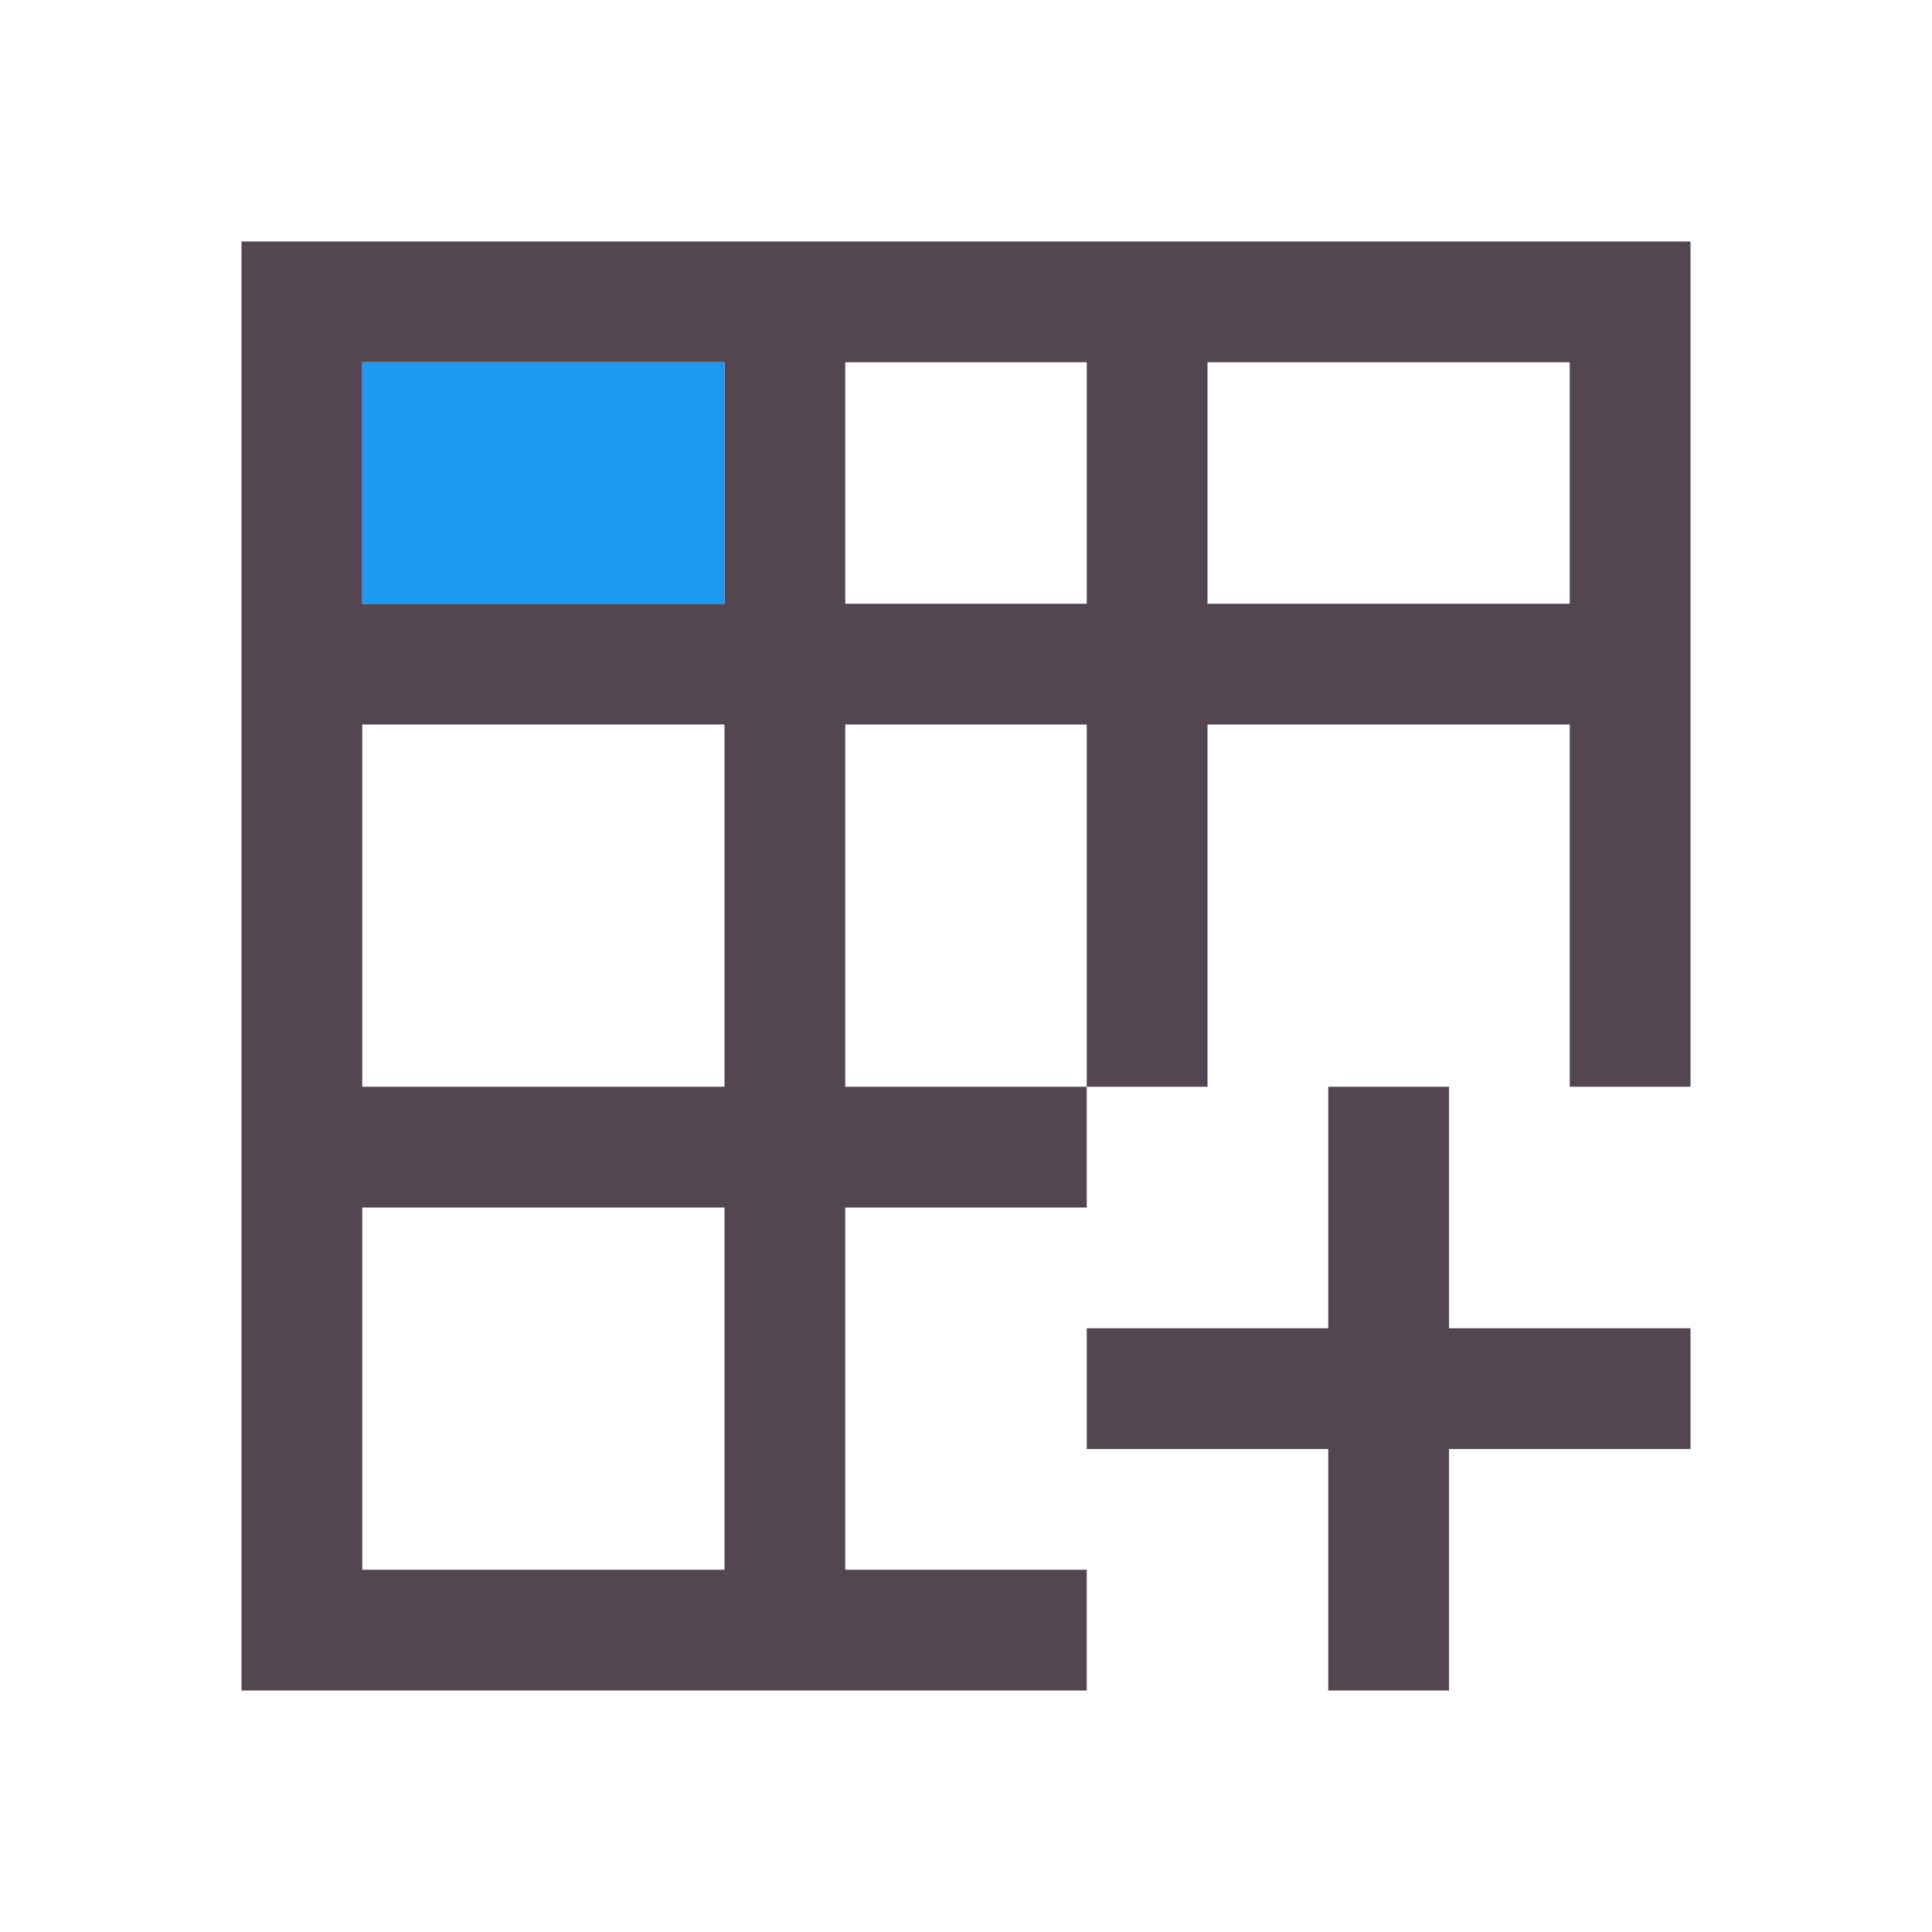 <svg xmlns="http://www.w3.org/2000/svg" viewBox="0 0 16 16"><path d="M2 2v12h7v-1H7v-3h2V9H7V6h2v3h1V6h3v3h1V2zm1 1h3v2H3zm4 0h2v2H7zm3 0h3v2h-3zM3 6h3v3H3zm8 3v2H9v1h2v2h1v-2h2v-1h-2V9zm-8 1h3v3H3z" style="color:#534650;fill:currentColor;fill-opacity:1;stroke:none"/><path d="M3 3h3v2H3Z" style="color:#000;fill:#1d99f3"/>a</svg>